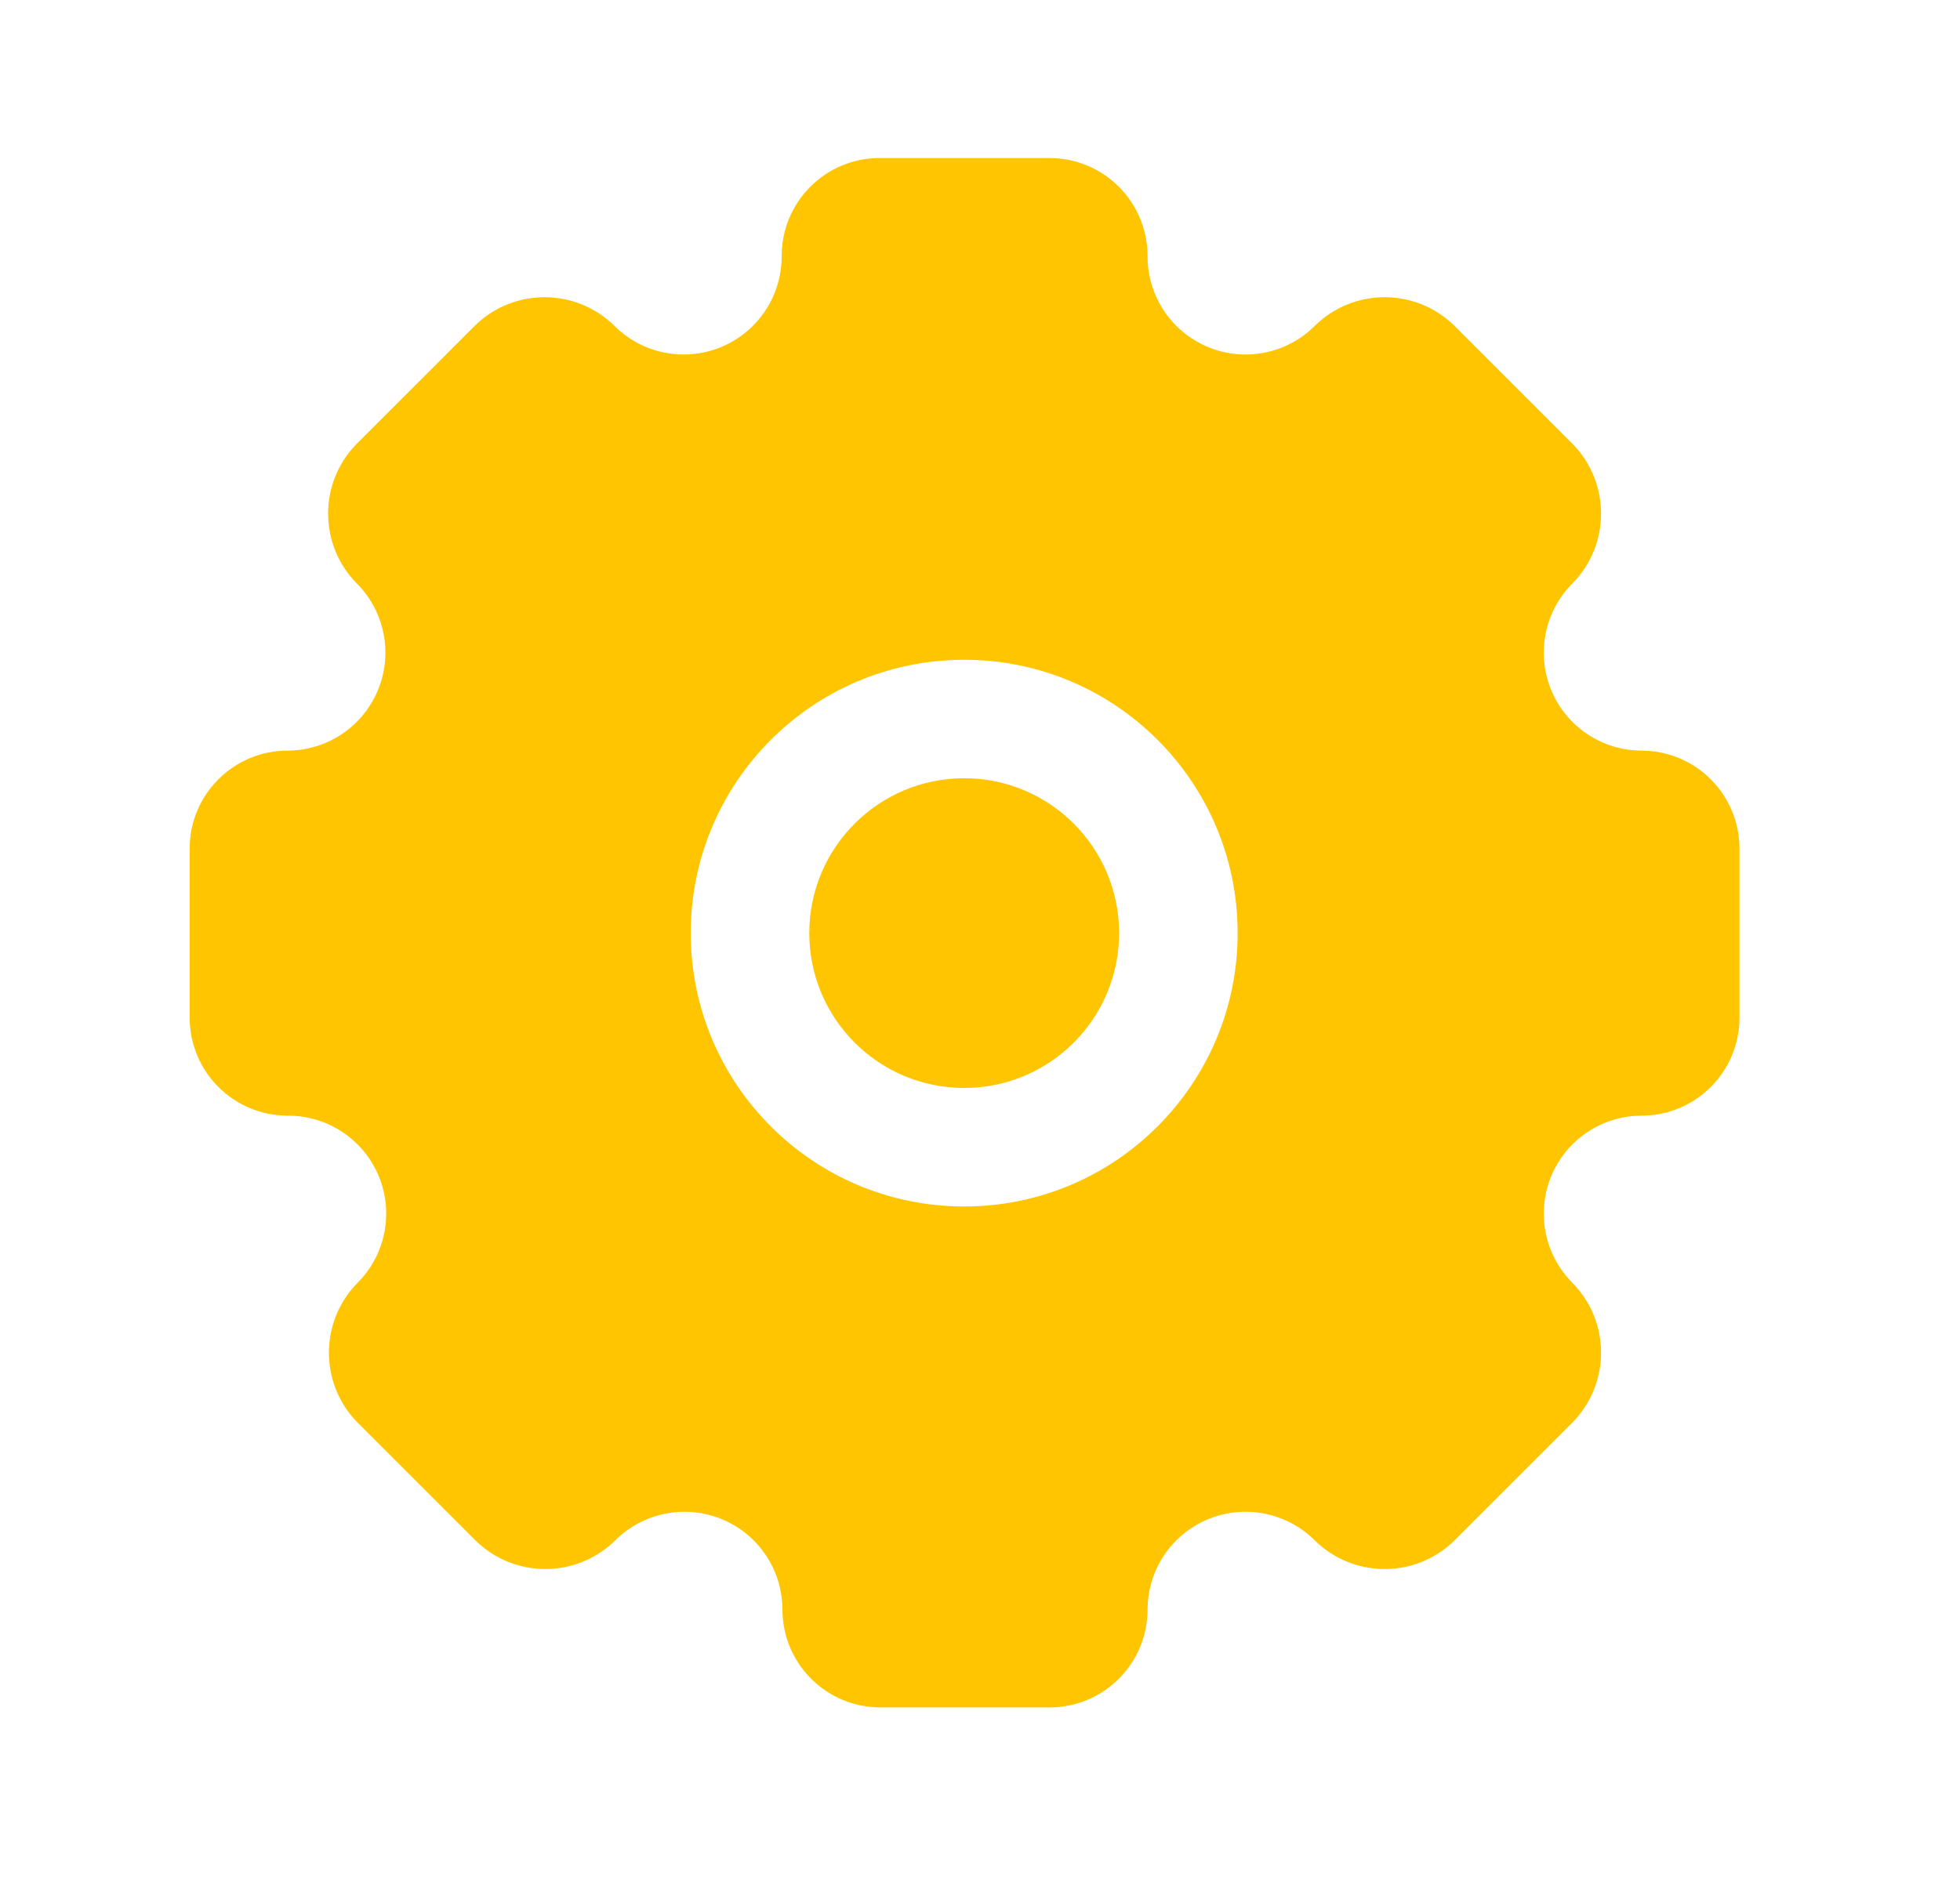 <svg width="31" height="30" viewBox="0 0 31 30" fill="none" xmlns="http://www.w3.org/2000/svg">
<path d="M17.7 14.762C17.7 16.116 16.603 17.212 15.25 17.212C13.897 17.212 12.8 16.116 12.8 14.762C12.8 13.409 13.897 12.312 15.25 12.312C16.603 12.312 17.7 13.409 17.7 14.762Z" fill="#FFC500"/>
<path fill-rule="evenodd" clip-rule="evenodd" d="M24.533 10.914C24.771 11.494 25.335 11.873 25.962 11.875C26.374 11.875 26.768 12.038 27.058 12.329C27.349 12.62 27.512 13.014 27.512 13.425V16.1C27.512 16.956 26.819 17.65 25.962 17.65C25.335 17.652 24.771 18.031 24.533 18.611C24.295 19.192 24.43 19.858 24.875 20.3C25.472 20.912 25.472 21.888 24.875 22.5L23 24.375C22.388 24.972 21.412 24.972 20.8 24.375C20.358 23.93 19.692 23.795 19.111 24.033C18.531 24.271 18.152 24.835 18.15 25.462C18.15 26.319 17.456 27.012 16.6 27.012H13.925C13.069 27.012 12.375 26.319 12.375 25.462C12.373 24.835 11.994 24.271 11.414 24.033C10.833 23.795 10.167 23.93 9.725 24.375C9.113 24.972 8.137 24.972 7.525 24.375L5.65 22.5C5.053 21.888 5.053 20.912 5.65 20.3C6.097 19.857 6.231 19.187 5.99 18.606C5.748 18.024 5.179 17.647 4.55 17.65C3.694 17.65 3 16.956 3 16.1V13.425C3 12.569 3.694 11.875 4.55 11.875C5.177 11.873 5.741 11.494 5.979 10.914C6.218 10.333 6.083 9.667 5.638 9.225C5.04 8.613 5.04 7.637 5.638 7.025L7.513 5.15C8.124 4.553 9.101 4.553 9.713 5.15C10.156 5.597 10.825 5.731 11.407 5.49C11.988 5.248 12.366 4.679 12.363 4.05C12.363 3.194 13.056 2.5 13.912 2.5H16.6C17.011 2.5 17.405 2.663 17.696 2.954C17.987 3.245 18.15 3.639 18.15 4.05C18.147 4.679 18.524 5.248 19.106 5.49C19.687 5.731 20.357 5.597 20.8 5.15C21.412 4.553 22.388 4.553 23 5.15L24.875 7.025C25.472 7.637 25.472 8.613 24.875 9.225C24.43 9.667 24.295 10.333 24.533 10.914ZM10.925 14.762C10.925 17.151 12.861 19.087 15.25 19.087C17.639 19.087 19.575 17.151 19.575 14.762C19.575 12.374 17.639 10.438 15.25 10.438C12.861 10.438 10.925 12.374 10.925 14.762Z" fill="#FFC500"/>
</svg>
